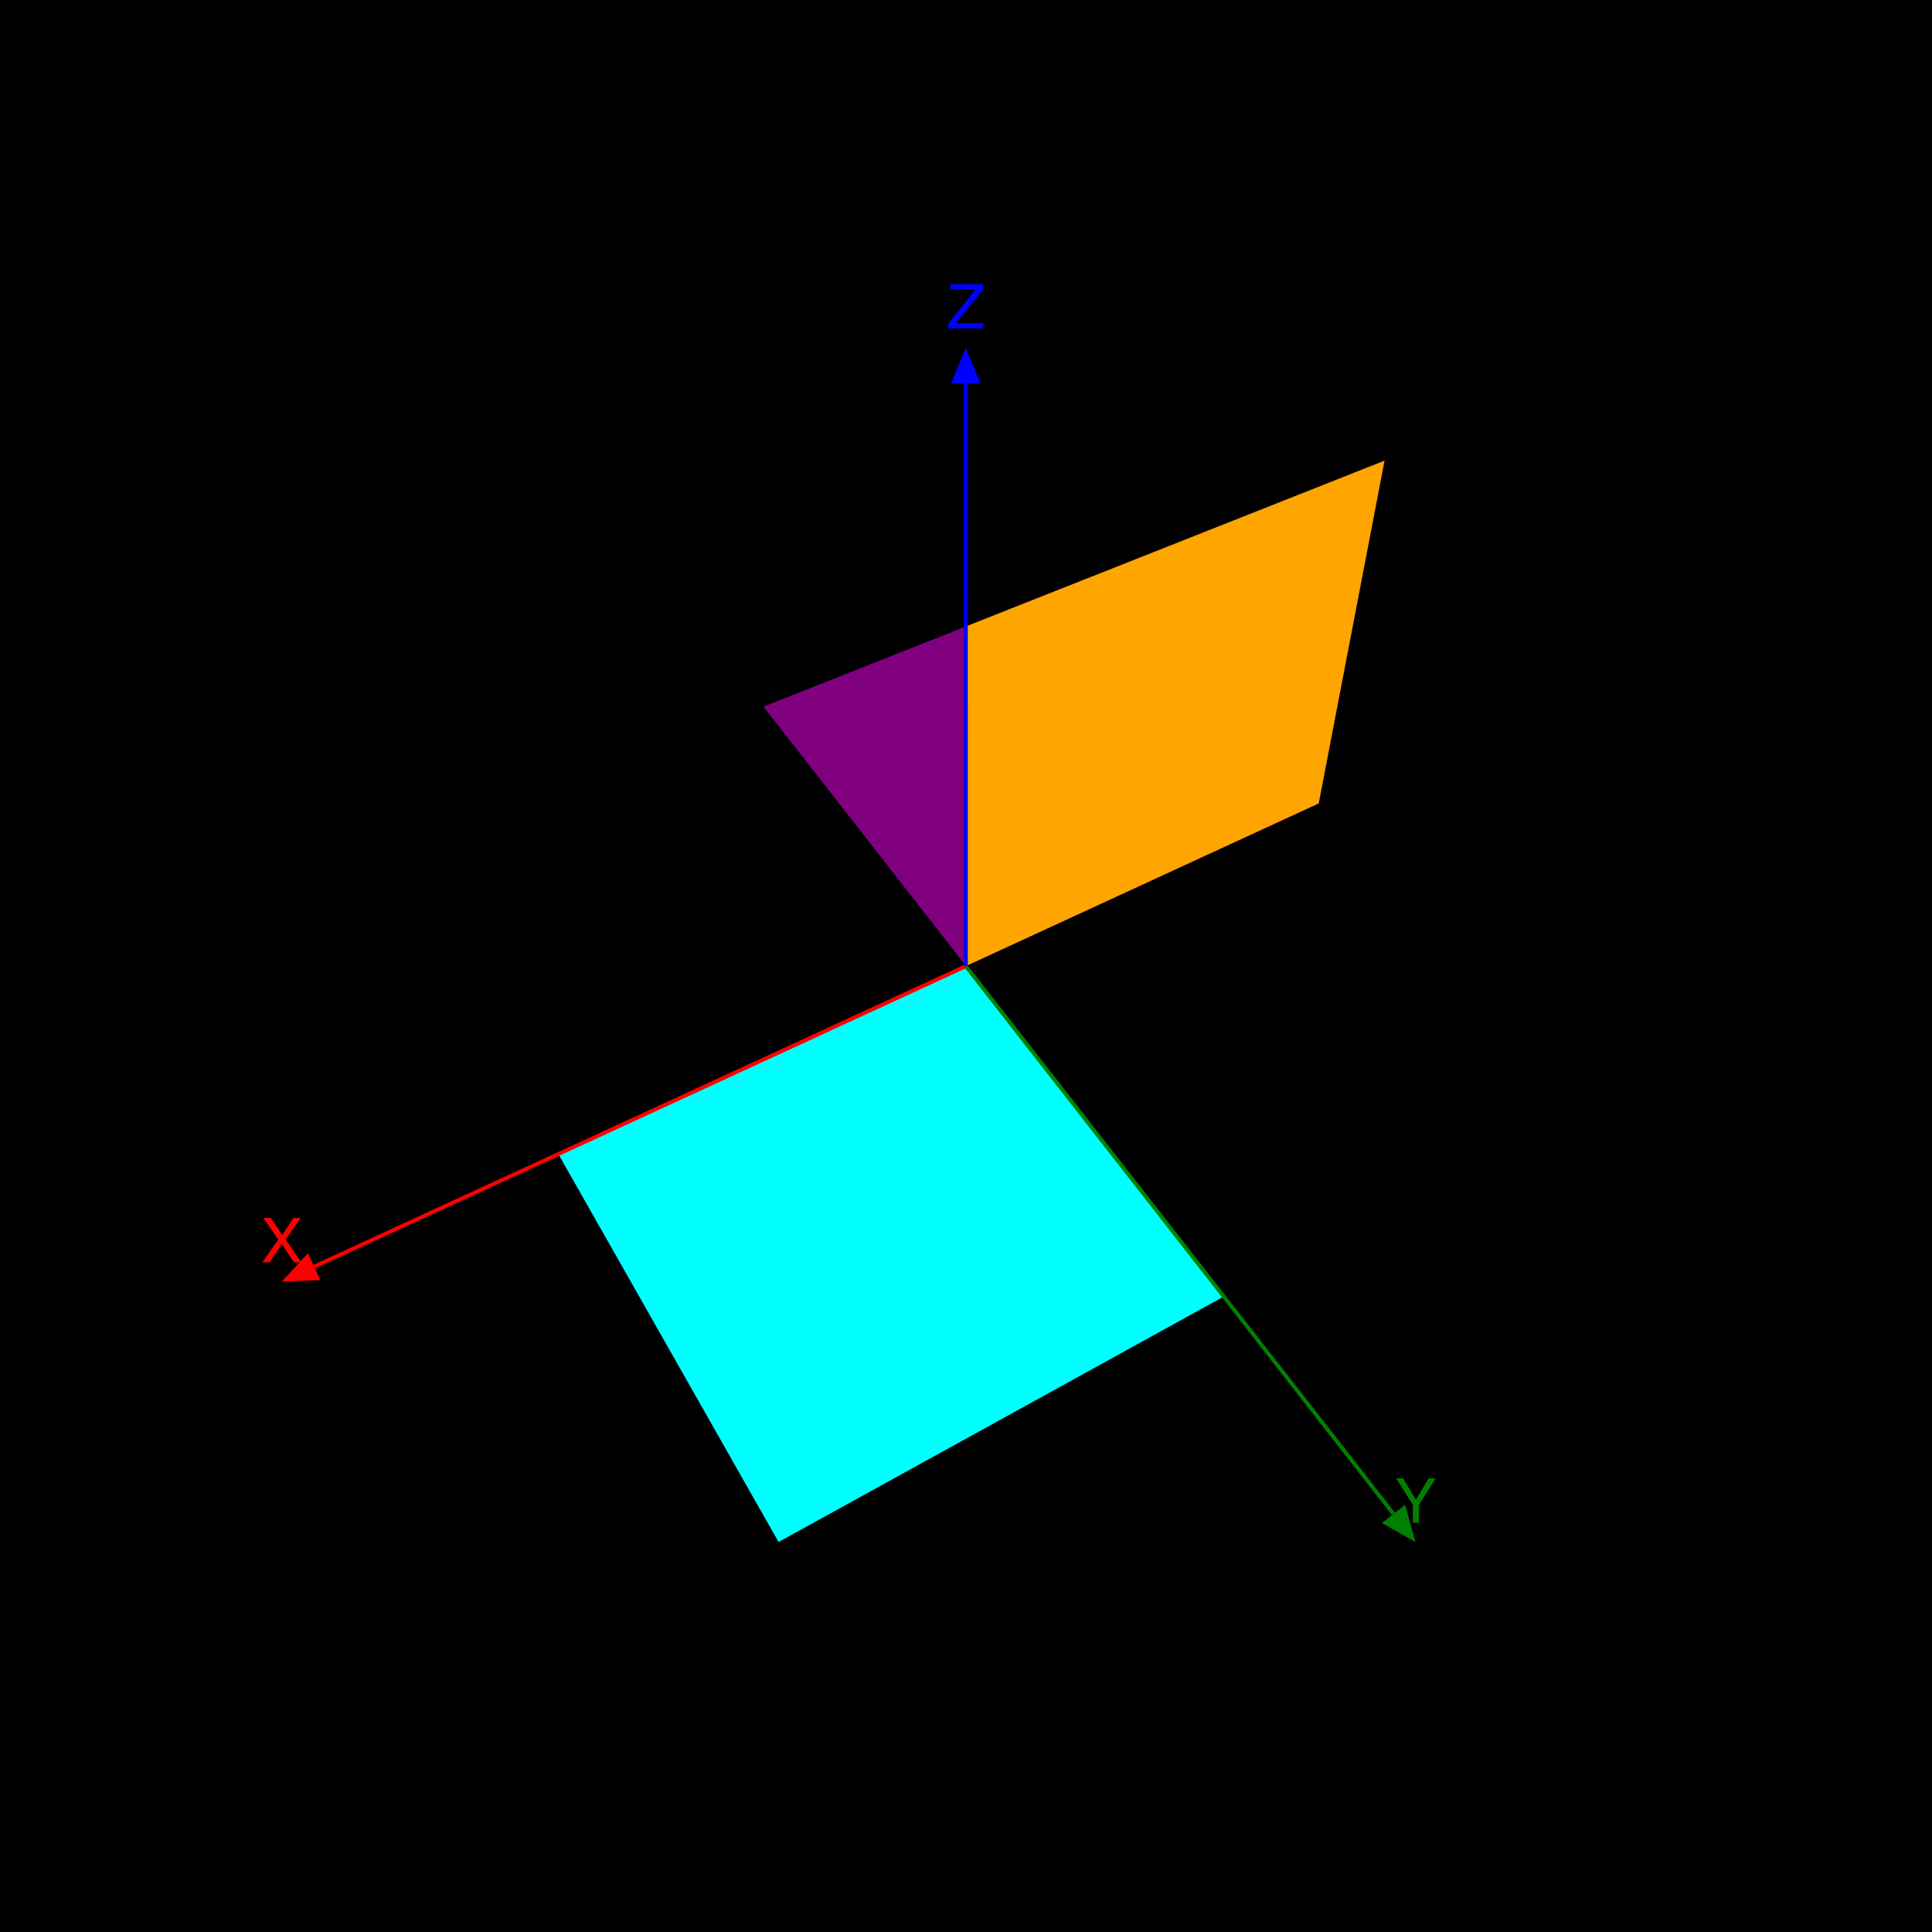 <?xml version="1.0" encoding="UTF-8"?>
<svg xmlns="http://www.w3.org/2000/svg" xmlns:xlink="http://www.w3.org/1999/xlink" width="500pt" height="500pt" viewBox="0 0 500 500" version="1.1">
<defs>
<g>
<symbol overflow="visible" id="glyph0-0">
<path style="stroke:none;" d="M 0.516 0 L 0.516 -11.477 L 9.625 -11.477 L 9.625 0 Z M 8.188 -1.438 L 8.188 -10.039 L 1.953 -10.039 L 1.953 -1.438 Z M 8.188 -1.438 "/>
</symbol>
<symbol overflow="visible" id="glyph0-1">
<path style="stroke:none;" d="M 2.203 0 L 0.328 0 L 4.438 -5.883 L 0.586 -11.477 L 2.531 -11.477 L 5.461 -7.086 L 8.367 -11.477 L 10.219 -11.477 L 6.367 -5.883 L 10.406 0 L 8.477 0 L 5.383 -4.719 Z M 2.203 0 "/>
</symbol>
<symbol overflow="visible" id="glyph0-2">
<path style="stroke:none;" d="M 0.328 -11.477 L 2.141 -11.477 L 5.438 -5.961 L 8.734 -11.477 L 10.555 -11.477 L 6.219 -4.625 L 6.219 0 L 4.664 0 L 4.664 -4.625 Z M 0.328 -11.477 "/>
</symbol>
<symbol overflow="visible" id="glyph0-3">
<path style="stroke:none;" d="M 0.367 -1.289 L 7.406 -10.109 L 0.883 -10.109 L 0.883 -11.477 L 9.406 -11.477 L 9.406 -10.141 L 2.328 -1.367 L 9.406 -1.367 L 9.406 0 L 0.367 0 Z M 0.367 -1.289 "/>
</symbol>
</g>
</defs>
<g id="surface109">
<rect x="0" y="0" width="500" height="500" style="fill:rgb(0%,0%,0%);fill-opacity:1;stroke:none;"/>
<path style=" stroke:none;fill-rule:nonzero;fill:rgb(0%,100%,100%);fill-opacity:1;" d="M 250 250 L 144.484 298.645 L 201.496 399.074 L 316.777 335.516 Z M 250 250 "/>
<path style=" stroke:none;fill-rule:nonzero;fill:rgb(50.196%,0%,50.196%);fill-opacity:1;" d="M 250 250 L 341.289 207.914 L 282.828 149.109 L 197.582 182.875 Z M 250 250 "/>
<path style=" stroke:none;fill-rule:nonzero;fill:rgb(100%,64.706%,0%);fill-opacity:1;" d="M 250 250 L 341.289 207.914 L 358.328 119.203 L 250 162.113 Z M 250 250 "/>
<path style="fill:none;stroke-width:1;stroke-linecap:butt;stroke-linejoin:miter;stroke:rgb(100%,0%,0%);stroke-opacity:1;stroke-miterlimit:10;" d="M 249.961 250.047 L 81.297 327.809 "/>
<path style=" stroke:none;fill-rule:nonzero;fill:rgb(100%,0%,0%);fill-opacity:1;" d="M 82.898 331.281 L 72.906 331.676 L 79.691 324.332 "/>
<g style="fill:rgb(100%,0%,0%);fill-opacity:1;">
  <use xlink:href="#glyph0-1" x="67.569" y="326.676"/>
</g>
<path style="fill:none;stroke-width:1;stroke-linecap:butt;stroke-linejoin:miter;stroke:rgb(0%,50.196%,0%);stroke-opacity:1;stroke-miterlimit:10;" d="M 249.961 250.047 L 360.641 391.805 "/>
<path style=" stroke:none;fill-rule:nonzero;fill:rgb(0%,50.196%,0%);fill-opacity:1;" d="M 363.656 389.449 L 366.324 399.086 L 357.625 394.16 "/>
<g style="fill:rgb(0%,50.196%,0%);fill-opacity:1;">
  <use xlink:href="#glyph0-2" x="360.99" y="394.086"/>
</g>
<path style="fill:none;stroke-width:1;stroke-linecap:butt;stroke-linejoin:miter;stroke:rgb(0%,0%,100%);stroke-opacity:1;stroke-miterlimit:10;" d="M 249.961 250.047 L 249.945 99.25 "/>
<path style=" stroke:none;fill-rule:nonzero;fill:rgb(0%,0%,100%);fill-opacity:1;" d="M 246.121 99.25 L 249.945 90.012 L 253.773 99.25 "/>
<g style="fill:rgb(0%,0%,100%);fill-opacity:1;">
  <use xlink:href="#glyph0-3" x="245.06" y="85.012"/>
</g>
</g>
</svg>
